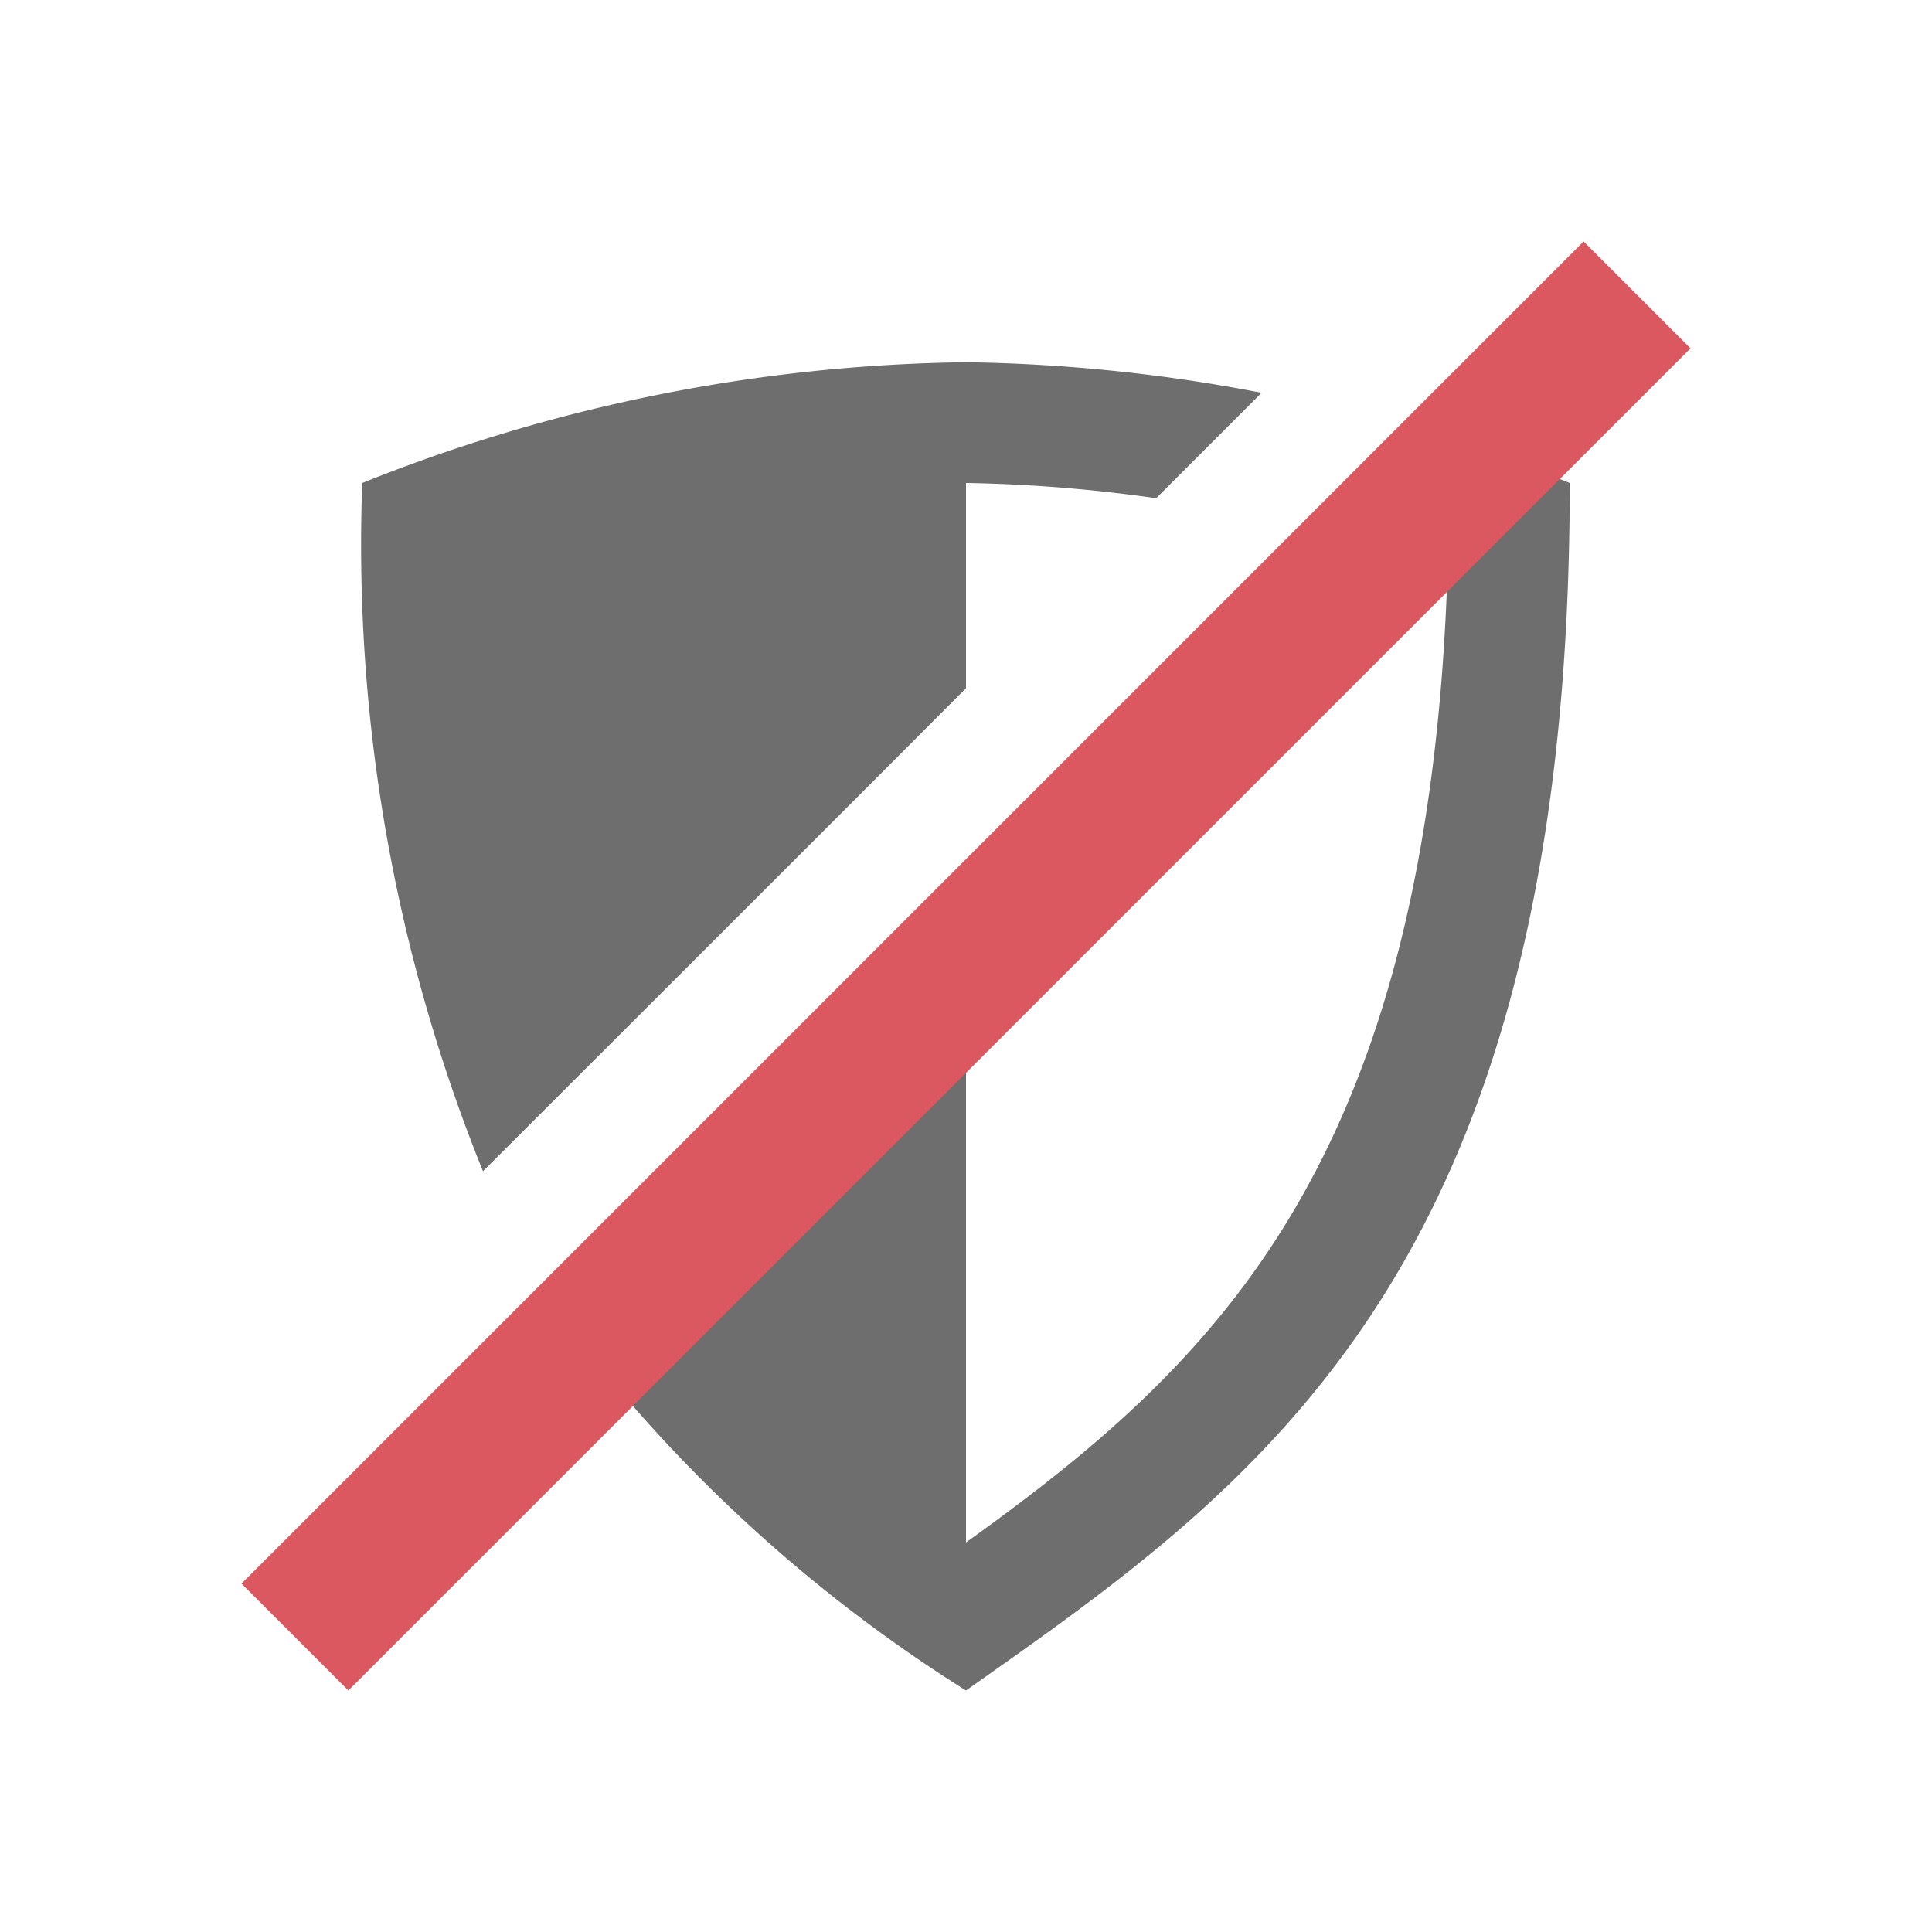 <svg xmlns="http://www.w3.org/2000/svg" width="16" height="16">
  <path d="M4,9.7A13.835,13.835,0,0,1,3,4,13.864,13.864,0,0,1,8,3a13.848,13.848,0,0,1,2.448.253l-.873.873A12.6,12.6,0,0,0,8.012,4H8V5.7L6.851,6.851Zm7.466-5.167c.174.052.35.1.523.157C11.838,9.67,10.028,11.315,8,12.774V8L4.84,11.16A12.439,12.439,0,0,0,8,14c2.41-1.7,5-3.46,5-10-.243-.1-.493-.175-.741-.259Z" fill="#6e6e6e"/>
  <path fill="#db5860" fill-rule="evenodd" d="M13.115 2 2 13.115 2.885 14 14 2.885 13.115 2z"/>
</svg>
